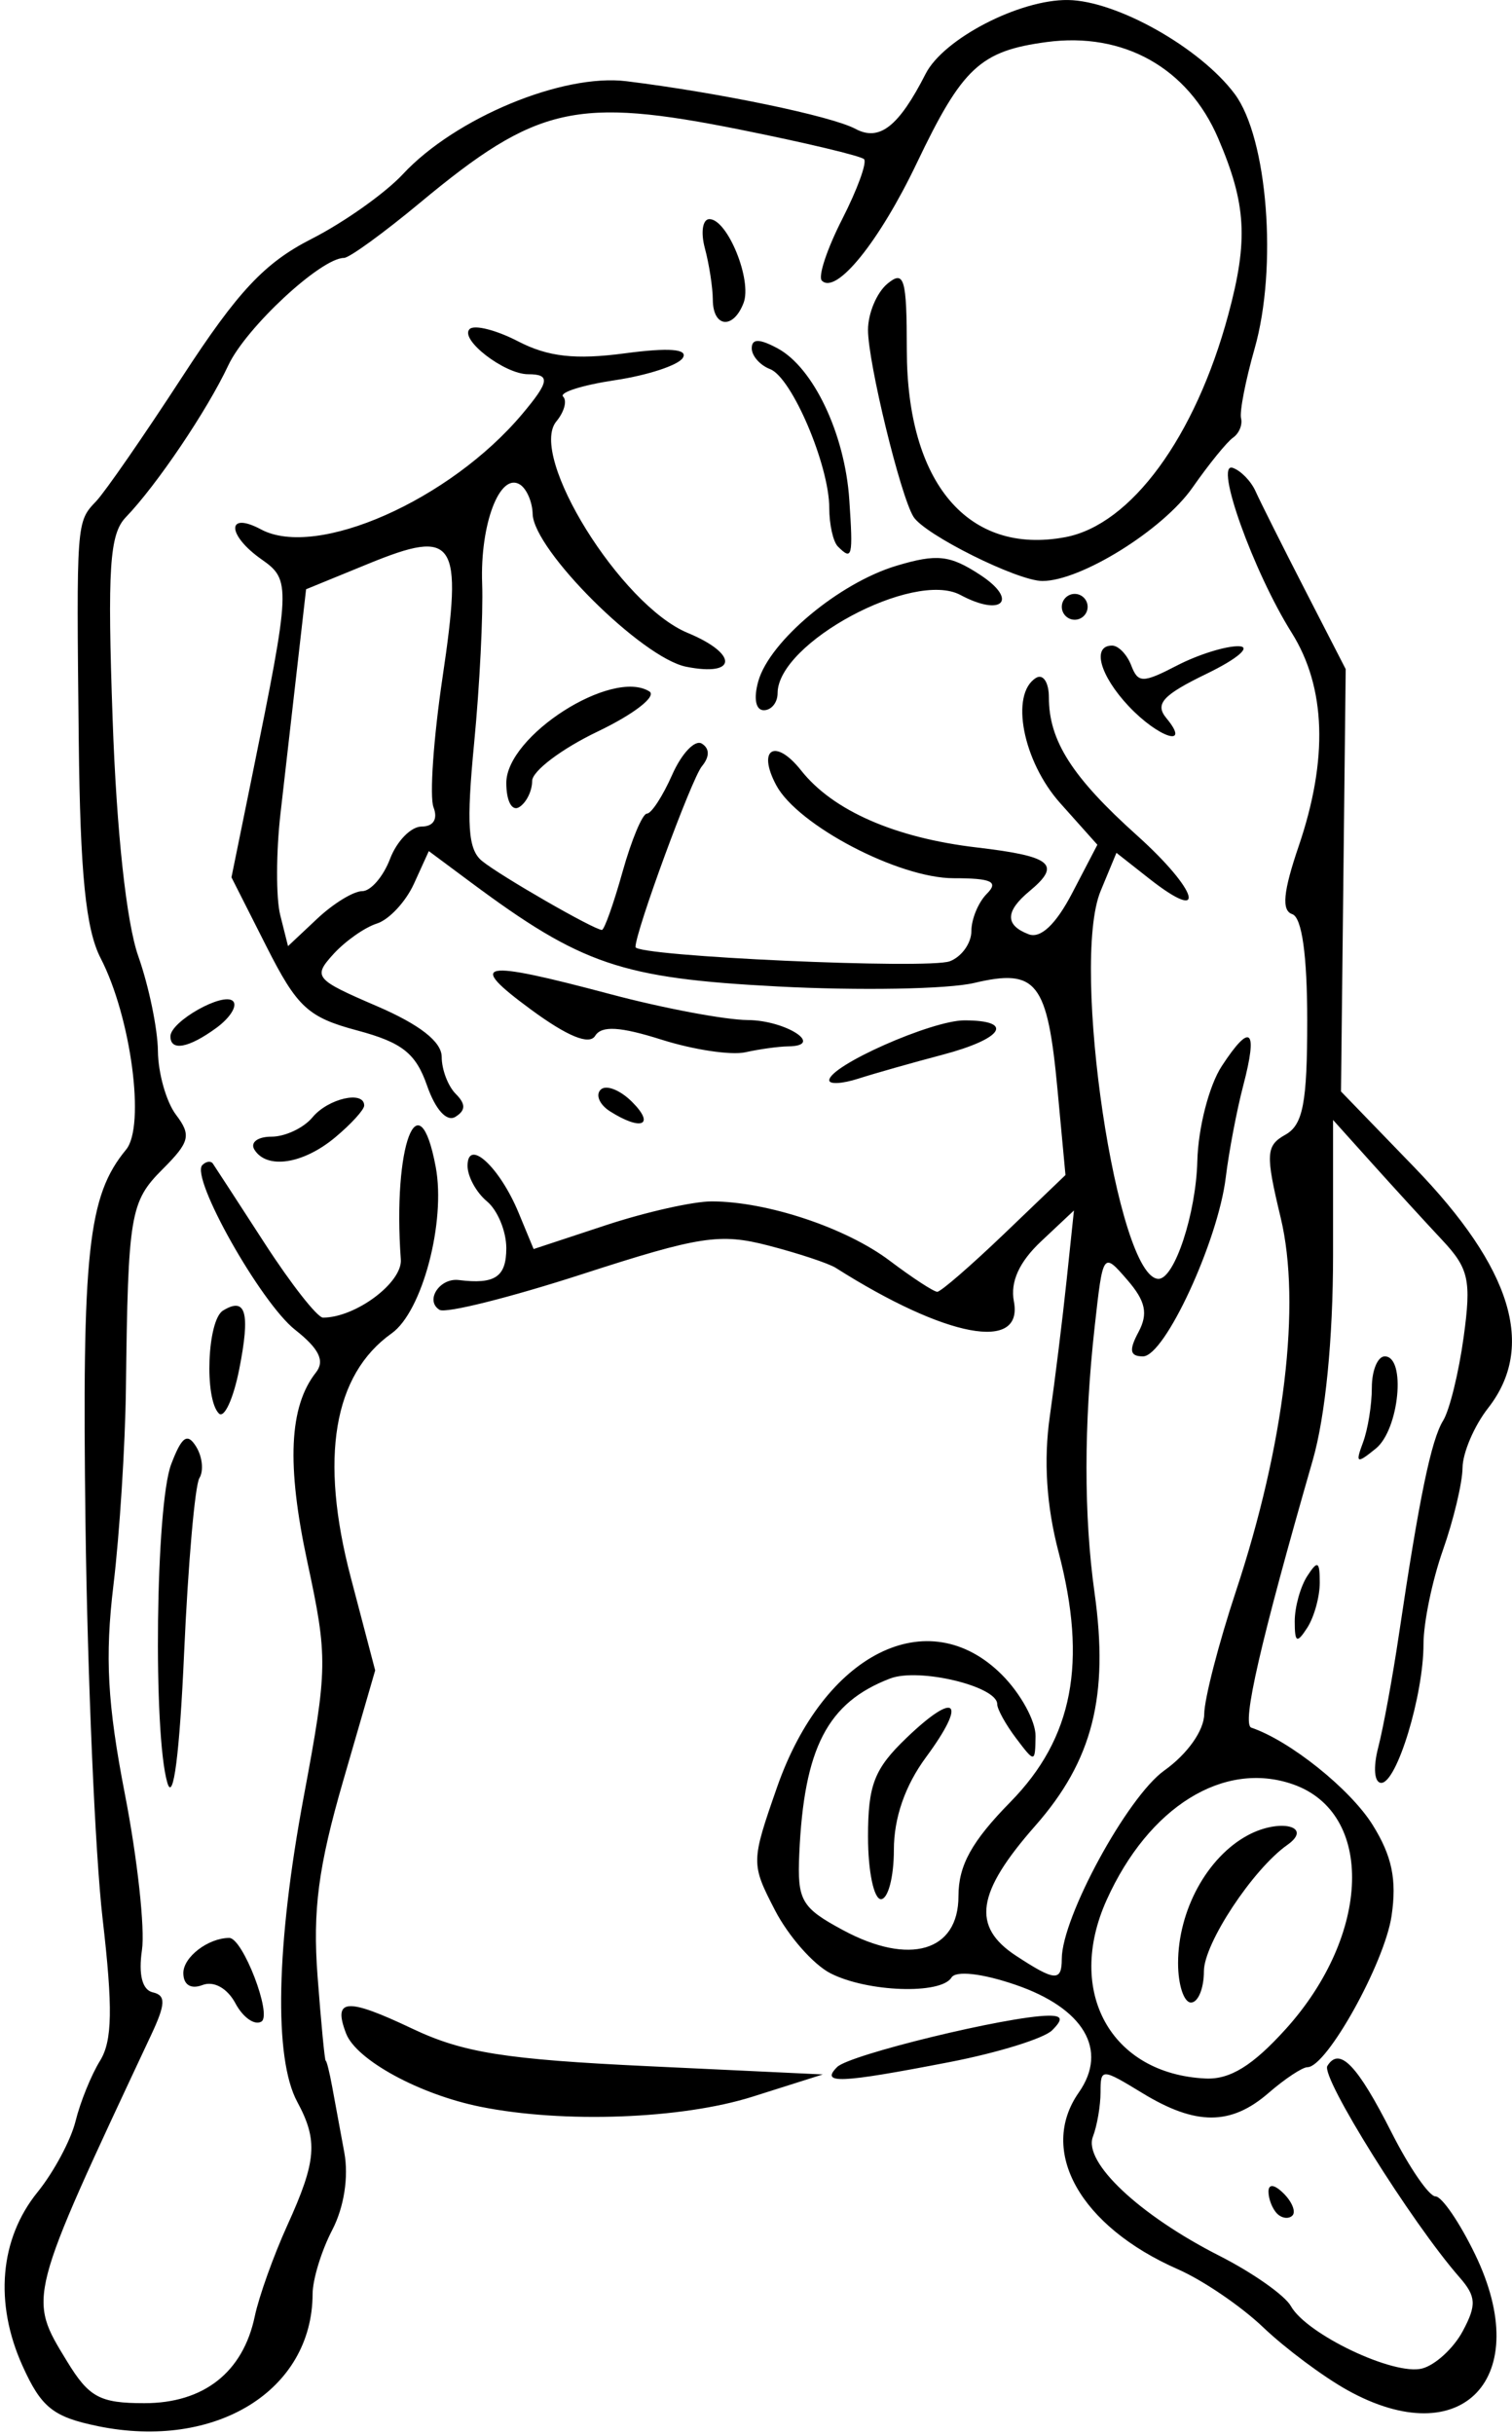<svg xmlns="http://www.w3.org/2000/svg" xmlns:svg="http://www.w3.org/2000/svg" xmlns:xlink="http://www.w3.org/1999/xlink" id="svg2" width="117.042" height="188.363" version="1.1"><defs id="defs4"><radialGradient id="radialGradient5255" cx="398.111" cy="287.501" r="209.566" fx="398.111" fy="287.501" gradientTransform="matrix(1,0,0,0.918,-19.286,-7.911)" gradientUnits="userSpaceOnUse" xlink:href="#linearGradient5249"/><linearGradient id="linearGradient5249"><stop id="stop5251" offset="0" style="stop-color:#e3e3e3;stop-opacity:1"/><stop id="stop5253" offset="1" style="stop-color:#e3e3e3;stop-opacity:0"/></linearGradient></defs><g id="layer1" transform="translate(-35.953,110.01)"><path style="fill:#000" id="path3612" d="m 43.533,77.726 c -3.468,-0.71 -4.383,-1.442 -5.84,-4.672 -2.191,-4.86 -1.762,-9.818 1.164,-13.433 1.259,-1.555 2.584,-4.03 2.946,-5.5 0.362,-1.47 1.215,-3.573 1.896,-4.673 0.952,-1.538 0.997,-4.077 0.195,-11 -0.574,-4.95 -1.169,-18.675 -1.323,-30.5 -0.275,-21.154 0.187,-25.422 3.143,-29 1.504,-1.821 0.383,-10.259 -1.967,-14.804 -1.154,-2.232 -1.587,-6.528 -1.698,-16.846 -0.183,-17.002 -0.19,-16.905 1.353,-18.528 0.691,-0.727 3.694,-5.066 6.672,-9.642 4.294,-6.597 6.364,-8.803 9.994,-10.651 2.518,-1.282 5.703,-3.539 7.078,-5.015 4.048,-4.347 12.357,-7.799 17.301,-7.187 7.172,0.888 15.877,2.698 17.724,3.687 1.86,0.995 3.35,-0.173 5.436,-4.263 1.383,-2.711 7.274,-5.76 11.023,-5.707 3.771,0.054 10.23,3.694 12.899,7.268 2.547,3.412 3.331,13.429 1.542,19.705 -0.703,2.466 -1.175,4.893 -1.049,5.392 0.126,0.5 -0.153,1.175 -0.622,1.5 -0.468,0.325 -1.88,2.064 -3.137,3.864 -2.287,3.274 -8.642,7.227 -11.618,7.227 -1.927,0 -9.127,-3.587 -9.984,-4.974 -1.011,-1.635 -3.516,-11.934 -3.516,-14.453 0,-1.281 0.675,-2.889 1.5,-3.574 1.307,-1.084 1.5,-0.423 1.504,5.128 0.006,10.295 4.747,15.892 12.266,14.482 5.087,-0.954 10.065,-7.748 12.621,-17.225 1.555,-5.765 1.394,-8.555 -0.784,-13.637 -2.337,-5.451 -7.326,-8.249 -13.284,-7.45 -5.136,0.689 -6.518,1.977 -10.046,9.364 -2.907,6.085 -6.239,10.209 -7.351,9.097 -0.31,-0.31 0.399,-2.451 1.576,-4.757 1.177,-2.307 1.937,-4.396 1.689,-4.644 -0.248,-0.248 -4.536,-1.27 -9.531,-2.272 -12.749,-2.558 -15.798,-1.866 -24.818,5.629 -2.838,2.358 -5.495,4.287 -5.906,4.287 -1.778,0 -7.584,5.389 -8.954,8.31 -1.633,3.482 -5.545,9.278 -7.938,11.76 -1.256,1.303 -1.429,3.962 -1.016,15.658 0.306,8.684 1.068,15.707 1.985,18.306 0.818,2.32 1.502,5.623 1.52,7.342 0.018,1.718 0.648,3.936 1.4,4.929 1.197,1.579 1.068,2.105 -1.032,4.205 -2.522,2.522 -2.681,3.468 -2.846,16.991 -0.054,4.4 -0.487,11.232 -0.963,15.182 -0.671,5.567 -0.471,9.215 0.89,16.219 0.965,4.97 1.558,10.384 1.316,12.029 -0.281,1.911 0.023,3.096 0.841,3.281 1.02,0.23 0.994,0.898 -0.127,3.289 -9.625,20.522 -9.559,20.268 -6.522,25.25 1.706,2.798 2.54,3.25 5.996,3.25 4.599,0 7.637,-2.391 8.545,-6.725 0.32,-1.526 1.456,-4.7 2.525,-7.052 2.256,-4.964 2.383,-6.543 0.763,-9.539 -1.825,-3.376 -1.639,-12.162 0.5,-23.606 1.86,-9.949 1.872,-10.773 0.279,-18.186 -1.615,-7.514 -1.41,-12.013 0.667,-14.648 0.707,-0.897 0.246,-1.84 -1.611,-3.302 -2.665,-2.097 -8.132,-11.798 -7.182,-12.748 0.291,-0.291 0.657,-0.341 0.815,-0.112 0.157,0.229 1.962,3.004 4.01,6.167 2.048,3.163 4.08,5.75 4.514,5.75 2.525,0 6.155,-2.712 6.025,-4.5 -0.644,-8.79 1.386,-14.169 2.701,-7.159 0.796,4.241 -1.045,11.196 -3.406,12.873 -4.518,3.207 -5.598,9.64 -3.171,18.885 l 1.89,7.198 -2.478,8.55 c -1.925,6.641 -2.367,10.013 -1.983,15.102 0.272,3.603 0.555,6.552 0.63,6.552 0.074,0 0.299,0.9 0.5,2 0.201,1.1 0.624,3.396 0.941,5.102 0.349,1.879 -0.02,4.244 -0.936,6 -0.831,1.594 -1.514,3.821 -1.518,4.949 -0.022,7.479 -7.516,12.09 -16.619,10.228 z m 96.7,-2.797 c -1.877,-1.047 -4.802,-3.231 -6.5,-4.852 -1.698,-1.621 -4.662,-3.639 -6.587,-4.484 -7.583,-3.329 -10.855,-9.158 -7.684,-13.686 2.305,-3.291 0.388,-6.532 -4.937,-8.346 -2.565,-0.874 -4.579,-1.098 -4.92,-0.547 -0.822,1.329 -6.522,1.128 -9.369,-0.331 -1.325,-0.679 -3.258,-2.877 -4.295,-4.883 -1.857,-3.593 -1.854,-3.735 0.158,-9.5 3.625,-10.383 11.7,-14.426 17.41,-8.716 1.45,1.45 2.622,3.587 2.605,4.75 -0.031,2.074 -0.06,2.077 -1.5,0.173 -0.808,-1.068 -1.468,-2.261 -1.468,-2.652 0,-1.385 -6.059,-2.835 -8.287,-1.982 -4.85,1.855 -6.67,5.363 -7.035,13.564 -0.161,3.619 0.152,4.166 3.382,5.906 5.146,2.773 8.94,1.659 8.94,-2.625 0,-2.383 1.022,-4.234 4.025,-7.294 4.84,-4.931 5.966,-10.785 3.722,-19.342 -0.937,-3.573 -1.163,-7.084 -0.675,-10.5 0.403,-2.823 0.988,-7.561 1.3,-10.529 l 0.568,-5.396 -2.541,2.387 c -1.698,1.595 -2.398,3.136 -2.109,4.646 0.755,3.951 -5.242,2.823 -13.791,-2.594 -0.55,-0.348 -2.894,-1.125 -5.21,-1.725 -3.75,-0.973 -5.323,-0.731 -14.401,2.209 -5.605,1.815 -10.581,3.06 -11.057,2.766 -1.15,-0.711 0.002,-2.489 1.493,-2.305 2.804,0.346 3.675,-0.239 3.675,-2.47 0,-1.308 -0.675,-2.938 -1.5,-3.622 -0.825,-0.685 -1.5,-1.92 -1.5,-2.745 0,-2.196 2.483,0.082 3.95,3.625 l 1.165,2.813 5.597,-1.847 c 3.079,-1.016 6.765,-1.844 8.192,-1.841 4.296,0.009 10.4,2.044 13.778,4.593 1.751,1.321 3.406,2.402 3.679,2.402 0.272,0 2.617,-2.033 5.21,-4.517 l 4.714,-4.517 -0.616,-6.598 c -0.78,-8.35 -1.605,-9.409 -6.449,-8.266 -2.046,0.483 -8.895,0.606 -15.22,0.273 -12.094,-0.635 -15.16,-1.676 -23.749,-8.06 l -3.249,-2.415 -1.153,2.531 c -0.634,1.392 -1.925,2.776 -2.869,3.075 -0.944,0.3 -2.465,1.372 -3.38,2.383 -1.581,1.748 -1.416,1.944 3.368,4.002 3.335,1.435 5.031,2.762 5.031,3.937 0,0.975 0.489,2.261 1.087,2.859 0.783,0.783 0.776,1.28 -0.026,1.775 -0.669,0.414 -1.545,-0.551 -2.196,-2.42 -0.871,-2.499 -1.93,-3.335 -5.406,-4.264 -3.813,-1.02 -4.642,-1.787 -7.028,-6.502 l -2.705,-5.346 1.572,-7.715 c 3.021,-14.824 3.042,-15.288 0.768,-16.881 -2.703,-1.893 -2.745,-3.767 -0.052,-2.326 4.299,2.301 14.624,-2.264 20.236,-8.947 2.093,-2.492 2.175,-3.061 0.441,-3.061 -1.828,0 -5.328,-2.696 -4.532,-3.492 0.361,-0.361 2.053,0.067 3.762,0.951 2.311,1.195 4.422,1.432 8.244,0.925 3.442,-0.457 4.927,-0.34 4.499,0.352 -0.351,0.568 -2.711,1.344 -5.243,1.724 -2.532,0.38 -4.342,0.953 -4.021,1.273 0.321,0.321 0.084,1.184 -0.525,1.918 -2.198,2.649 4.989,14.221 10.164,16.364 3.925,1.626 3.845,3.411 -0.118,2.618 -3.423,-0.685 -11.816,-9.038 -11.881,-11.825 -0.022,-0.93 -0.467,-1.955 -0.99,-2.278 -1.553,-0.96 -3.087,3.075 -2.919,7.677 0.086,2.361 -0.192,7.901 -0.618,12.312 -0.611,6.327 -0.483,8.256 0.606,9.143 1.433,1.167 8.685,5.337 9.281,5.337 0.187,0 0.907,-2.025 1.6,-4.5 0.693,-2.475 1.542,-4.5 1.886,-4.5 0.344,0 1.225,-1.353 1.956,-3.006 0.732,-1.653 1.763,-2.738 2.293,-2.411 0.613,0.379 0.615,1.016 0.005,1.756 -0.802,0.972 -5.139,12.774 -5.139,13.983 0,0.718 22.664,1.744 24.337,1.102 0.914,-0.351 1.663,-1.4 1.663,-2.331 0,-0.931 0.54,-2.233 1.2,-2.893 0.933,-0.933 0.362,-1.2 -2.572,-1.2 -4.257,0 -12.073,-4.095 -13.732,-7.194 -1.511,-2.823 -0.079,-3.68 1.922,-1.149 2.461,3.113 7.259,5.217 13.595,5.962 5.835,0.686 6.585,1.307 4.086,3.381 -1.883,1.563 -1.906,2.63 -0.07,3.335 0.93,0.357 2.11,-0.757 3.377,-3.188 l 1.948,-3.737 -2.877,-3.22 c -2.893,-3.237 -3.9,-8.438 -1.877,-9.689 0.55,-0.34 1,0.338 1,1.507 0,3.353 1.799,6.171 6.815,10.674 4.768,4.281 5.526,6.948 0.952,3.35 l -2.538,-1.997 -1.223,2.951 c -2.352,5.679 1.282,30.014 4.482,30.014 1.24,0 2.9,-5.043 3.004,-9.129 0.066,-2.562 0.911,-5.838 1.893,-7.337 2.24,-3.418 2.814,-2.891 1.657,1.522 -0.497,1.894 -1.105,5.091 -1.351,7.104 -0.605,4.94 -4.724,13.84 -6.405,13.84 -1.018,0 -1.106,-0.469 -0.351,-1.88 0.764,-1.427 0.554,-2.401 -0.87,-4.043 -1.874,-2.161 -1.877,-2.157 -2.521,3.63 -0.841,7.557 -0.844,14.637 -0.008,20.599 1.118,7.984 -0.152,12.975 -4.586,18.012 -4.565,5.186 -4.951,7.798 -1.487,10.067 3.008,1.971 3.535,2.007 3.535,0.239 0,-3.213 5.081,-12.546 7.938,-14.58 1.787,-1.273 3.073,-3.089 3.088,-4.362 0.014,-1.2 1.12,-5.483 2.458,-9.518 3.759,-11.341 5.063,-22.216 3.463,-28.886 -1.187,-4.949 -1.151,-5.584 0.368,-6.434 1.358,-0.76 1.685,-2.473 1.685,-8.81 0,-5.083 -0.411,-8.004 -1.161,-8.254 -0.84,-0.28 -0.702,-1.733 0.5,-5.261 2.294,-6.733 2.111,-12.289 -0.544,-16.518 -2.971,-4.734 -6.016,-13.24 -4.566,-12.757 0.62,0.207 1.418,1.024 1.772,1.816 0.355,0.792 2.07,4.213 3.811,7.601 l 3.166,6.16 -0.182,16.34 -0.182,16.34 5.679,5.87 c 7.555,7.809 9.417,13.887 5.707,18.63 -1.076,1.375 -1.966,3.456 -1.978,4.624 -0.012,1.168 -0.697,4.037 -1.522,6.376 -0.825,2.338 -1.5,5.605 -1.5,7.26 0,3.959 -2.062,10.74 -3.267,10.74 -0.543,0 -0.644,-1.179 -0.236,-2.75 0.393,-1.512 1.115,-5.45 1.604,-8.75 1.565,-10.542 2.494,-15.036 3.419,-16.532 0.496,-0.802 1.21,-3.711 1.588,-6.463 0.603,-4.398 0.402,-5.307 -1.657,-7.504 -1.288,-1.375 -3.717,-4.029 -5.397,-5.898 l -3.055,-3.398 0,10.43 c 0,6.503 -0.592,12.489 -1.573,15.898 -4.061,14.114 -5.514,20.439 -4.754,20.696 2.984,1.009 7.655,4.749 9.383,7.513 1.508,2.413 1.89,4.246 1.471,7.061 -0.543,3.646 -5.022,11.698 -6.506,11.698 -0.393,0 -1.752,0.9 -3.02,2 -2.909,2.523 -5.624,2.526 -9.75,0.011 -3.168,-1.931 -3.25,-1.933 -3.25,-0.078 0,1.047 -0.267,2.598 -0.592,3.447 -0.757,1.972 3.593,6.067 9.786,9.212 2.582,1.311 5.075,3.065 5.54,3.896 1.223,2.186 7.982,5.398 10.16,4.828 1.022,-0.267 2.437,-1.569 3.145,-2.892 1.082,-2.021 1.041,-2.687 -0.253,-4.166 -3.714,-4.242 -10.756,-15.501 -10.228,-16.355 0.937,-1.516 2.317,-0.083 4.977,5.166 1.374,2.711 2.9,4.929 3.392,4.929 0.492,0 1.871,2.019 3.066,4.486 4.62,9.543 -0.979,15.476 -9.906,10.495 z m -4.757,-27.924 c 6.614,-7.321 6.893,-16.738 0.56,-18.945 -5.357,-1.867 -11.166,1.74 -14.419,8.952 -3.201,7.098 0.334,13.472 7.662,13.814 1.887,0.088 3.644,-0.996 6.196,-3.821 z m -8.33,-5.106 c 0,-4.086 2.257,-8.214 5.413,-9.904 2.478,-1.326 5.079,-0.678 3.042,0.758 -2.66,1.875 -6.455,7.62 -6.455,9.772 0,1.333 -0.45,2.423 -1,2.423 -0.55,0 -1,-1.372 -1,-3.05 z m -63.161,-82.95 c 0.666,0 1.638,-1.125 2.161,-2.5 0.523,-1.375 1.623,-2.5 2.444,-2.5 0.914,0 1.271,-0.58 0.92,-1.494 -0.315,-0.821 -0.001,-5.337 0.697,-10.034 1.59,-10.686 1.011,-11.571 -5.758,-8.8 l -4.803,1.966 -0.676,5.931 c -0.372,3.262 -0.958,8.392 -1.303,11.402 -0.345,3.009 -0.355,6.554 -0.023,7.877 l 0.604,2.405 2.264,-2.127 c 1.245,-1.17 2.808,-2.127 3.474,-2.127 z m 70.827,102.333 c -0.367,-0.367 -0.667,-1.132 -0.667,-1.7 0,-0.627 0.466,-0.568 1.183,0.15 0.651,0.651 0.951,1.416 0.667,1.7 -0.284,0.284 -0.817,0.217 -1.183,-0.15 z m -61.667,-8.27 c -4.724,-0.953 -9.615,-3.619 -10.402,-5.67 -1.04,-2.71 0.032,-2.79 5.114,-0.378 3.935,1.868 7.194,2.386 18.288,2.91 l 13.5,0.637 -5.431,1.719 c -5.491,1.737 -14.65,2.078 -21.069,0.782 z m 27.613,-3.077 c 0.956,-0.956 13.204,-3.932 16.337,-3.97 1.09,-0.013 1.166,0.267 0.303,1.129 -0.631,0.631 -4.208,1.739 -7.95,2.463 -8.493,1.643 -10.023,1.71 -8.69,0.377 z m -46.578,-4.922 c -0.629,-1.175 -1.674,-1.757 -2.55,-1.421 -0.906,0.348 -1.485,-0.015 -1.485,-0.93 0,-1.24 1.932,-2.714 3.556,-2.714 1.042,0 3.332,5.951 2.49,6.471 -0.52,0.322 -1.426,-0.311 -2.012,-1.406 z m 48.965,-12.878 c 0,-4.039 0.481,-5.274 2.99,-7.677 3.851,-3.689 4.701,-2.835 1.499,1.506 -1.624,2.202 -2.488,4.694 -2.488,7.178 0,2.093 -0.45,3.806 -1,3.806 -0.55,0 -1,-2.166 -1,-4.813 z m -54.236,-4.187 c -1.117,-3.793 -0.906,-21.495 0.294,-24.651 0.82,-2.156 1.254,-2.462 1.934,-1.363 0.482,0.78 0.595,1.874 0.251,2.43 -0.344,0.556 -0.877,6.653 -1.184,13.548 -0.348,7.804 -0.837,11.592 -1.295,10.036 z m 87.267,-12.5 c 0,-1.1 0.436,-2.675 0.969,-3.5 0.803,-1.242 0.969,-1.156 0.969,0.5 0,1.1 -0.436,2.675 -0.969,3.5 -0.803,1.242 -0.969,1.156 -0.969,-0.5 z m 5.282,-13.832 c 0.378,-1.007 0.687,-2.92 0.687,-4.25 0,-1.33 0.45,-2.418 1,-2.418 1.665,0 1.119,5.658 -0.687,7.128 -1.485,1.208 -1.605,1.153 -1,-0.459 z M 52.895,-0.636 c -1.138,-1.139 -0.896,-7.209 0.317,-7.958 1.779,-1.099 2.127,0.156 1.26,4.535 -0.455,2.296 -1.164,3.836 -1.577,3.423 z m 2.75,-20.417 c -0.34,-0.55 0.253,-1 1.319,-1 1.065,0 2.497,-0.675 3.181,-1.5 1.211,-1.459 4,-2.094 4,-0.91 0,0.324 -1.012,1.434 -2.25,2.467 -2.48,2.068 -5.292,2.493 -6.25,0.944 z m 27.529,-2.961 c -0.809,-0.512 -1.136,-1.266 -0.726,-1.675 0.41,-0.41 1.506,0.016 2.435,0.946 1.807,1.807 0.725,2.269 -1.709,0.73 z m 16.971,-2.402 c 0,-1.126 7.921,-4.637 10.46,-4.637 3.921,0 3.008,1.422 -1.71,2.665 -2.337,0.616 -5.263,1.446 -6.5,1.844 -1.238,0.398 -2.25,0.456 -2.25,0.128 z m -12.967,-3.139 c -3.226,-1.022 -4.658,-1.106 -5.155,-0.301 -0.455,0.736 -2.146,0.043 -4.98,-2.042 -5.002,-3.679 -3.97,-3.876 6.17,-1.18 4.088,1.087 8.868,1.987 10.623,2 2.967,0.022 6.006,2.007 3.118,2.037 -0.72,0.008 -2.209,0.213 -3.309,0.457 -1.1,0.244 -4.01,-0.194 -6.467,-0.972 z m -38.033,-0.258 c 0,-1.158 4.105,-3.469 4.846,-2.728 0.358,0.358 -0.222,1.289 -1.289,2.069 -2.14,1.565 -3.557,1.827 -3.557,0.659 z m 26,-19.613 c 0,-3.644 8.173,-8.874 11.07,-7.084 0.602,0.372 -1.182,1.759 -3.991,3.103 -2.794,1.337 -5.079,3.062 -5.079,3.833 0,0.771 -0.45,1.68 -1,2.02 -0.564,0.349 -1,-0.467 -1,-1.873 z m 48.174,-5.942 c -2.233,-2.377 -2.865,-4.686 -1.281,-4.686 0.491,0 1.158,0.691 1.482,1.535 0.53,1.38 0.889,1.38 3.557,0 1.633,-0.844 3.778,-1.513 4.768,-1.485 1.001,0.028 -0.096,0.969 -2.472,2.121 -3.428,1.662 -4.046,2.344 -3.128,3.45 1.941,2.339 -0.619,1.52 -2.926,-0.936 z m -28.666,-1.936 c 0.891,-3.116 6.259,-7.597 10.696,-8.928 3.132,-0.939 4.134,-0.83 6.48,0.707 2.994,1.962 1.696,3.28 -1.53,1.554 -3.634,-1.945 -14.154,3.708 -14.154,7.605 0,0.722 -0.48,1.313 -1.067,1.313 -0.631,0 -0.804,-0.92 -0.424,-2.25 z m 23.492,-5.75 c 0,-0.55 0.45,-1 1,-1 0.55,0 1,0.45 1,1 0,0.55 -0.45,1 -1,1 -0.55,0 -1,-0.45 -1,-1 z m -17.333,-4.667 c -0.367,-0.367 -0.667,-1.708 -0.667,-2.98 0,-3.301 -2.897,-10.1 -4.578,-10.745 -0.782,-0.3 -1.422,-1.026 -1.422,-1.612 0,-0.755 0.582,-0.755 1.99,-0.002 2.779,1.487 5.217,6.621 5.56,11.707 0.301,4.458 0.231,4.745 -0.883,3.632 z m -9.68,-19.083 c -0.007,-0.963 -0.285,-2.763 -0.617,-4 -0.332,-1.238 -0.173,-2.25 0.353,-2.25 1.397,0 3.321,4.723 2.643,6.488 -0.793,2.067 -2.363,1.909 -2.38,-0.238 z"/></g></svg>